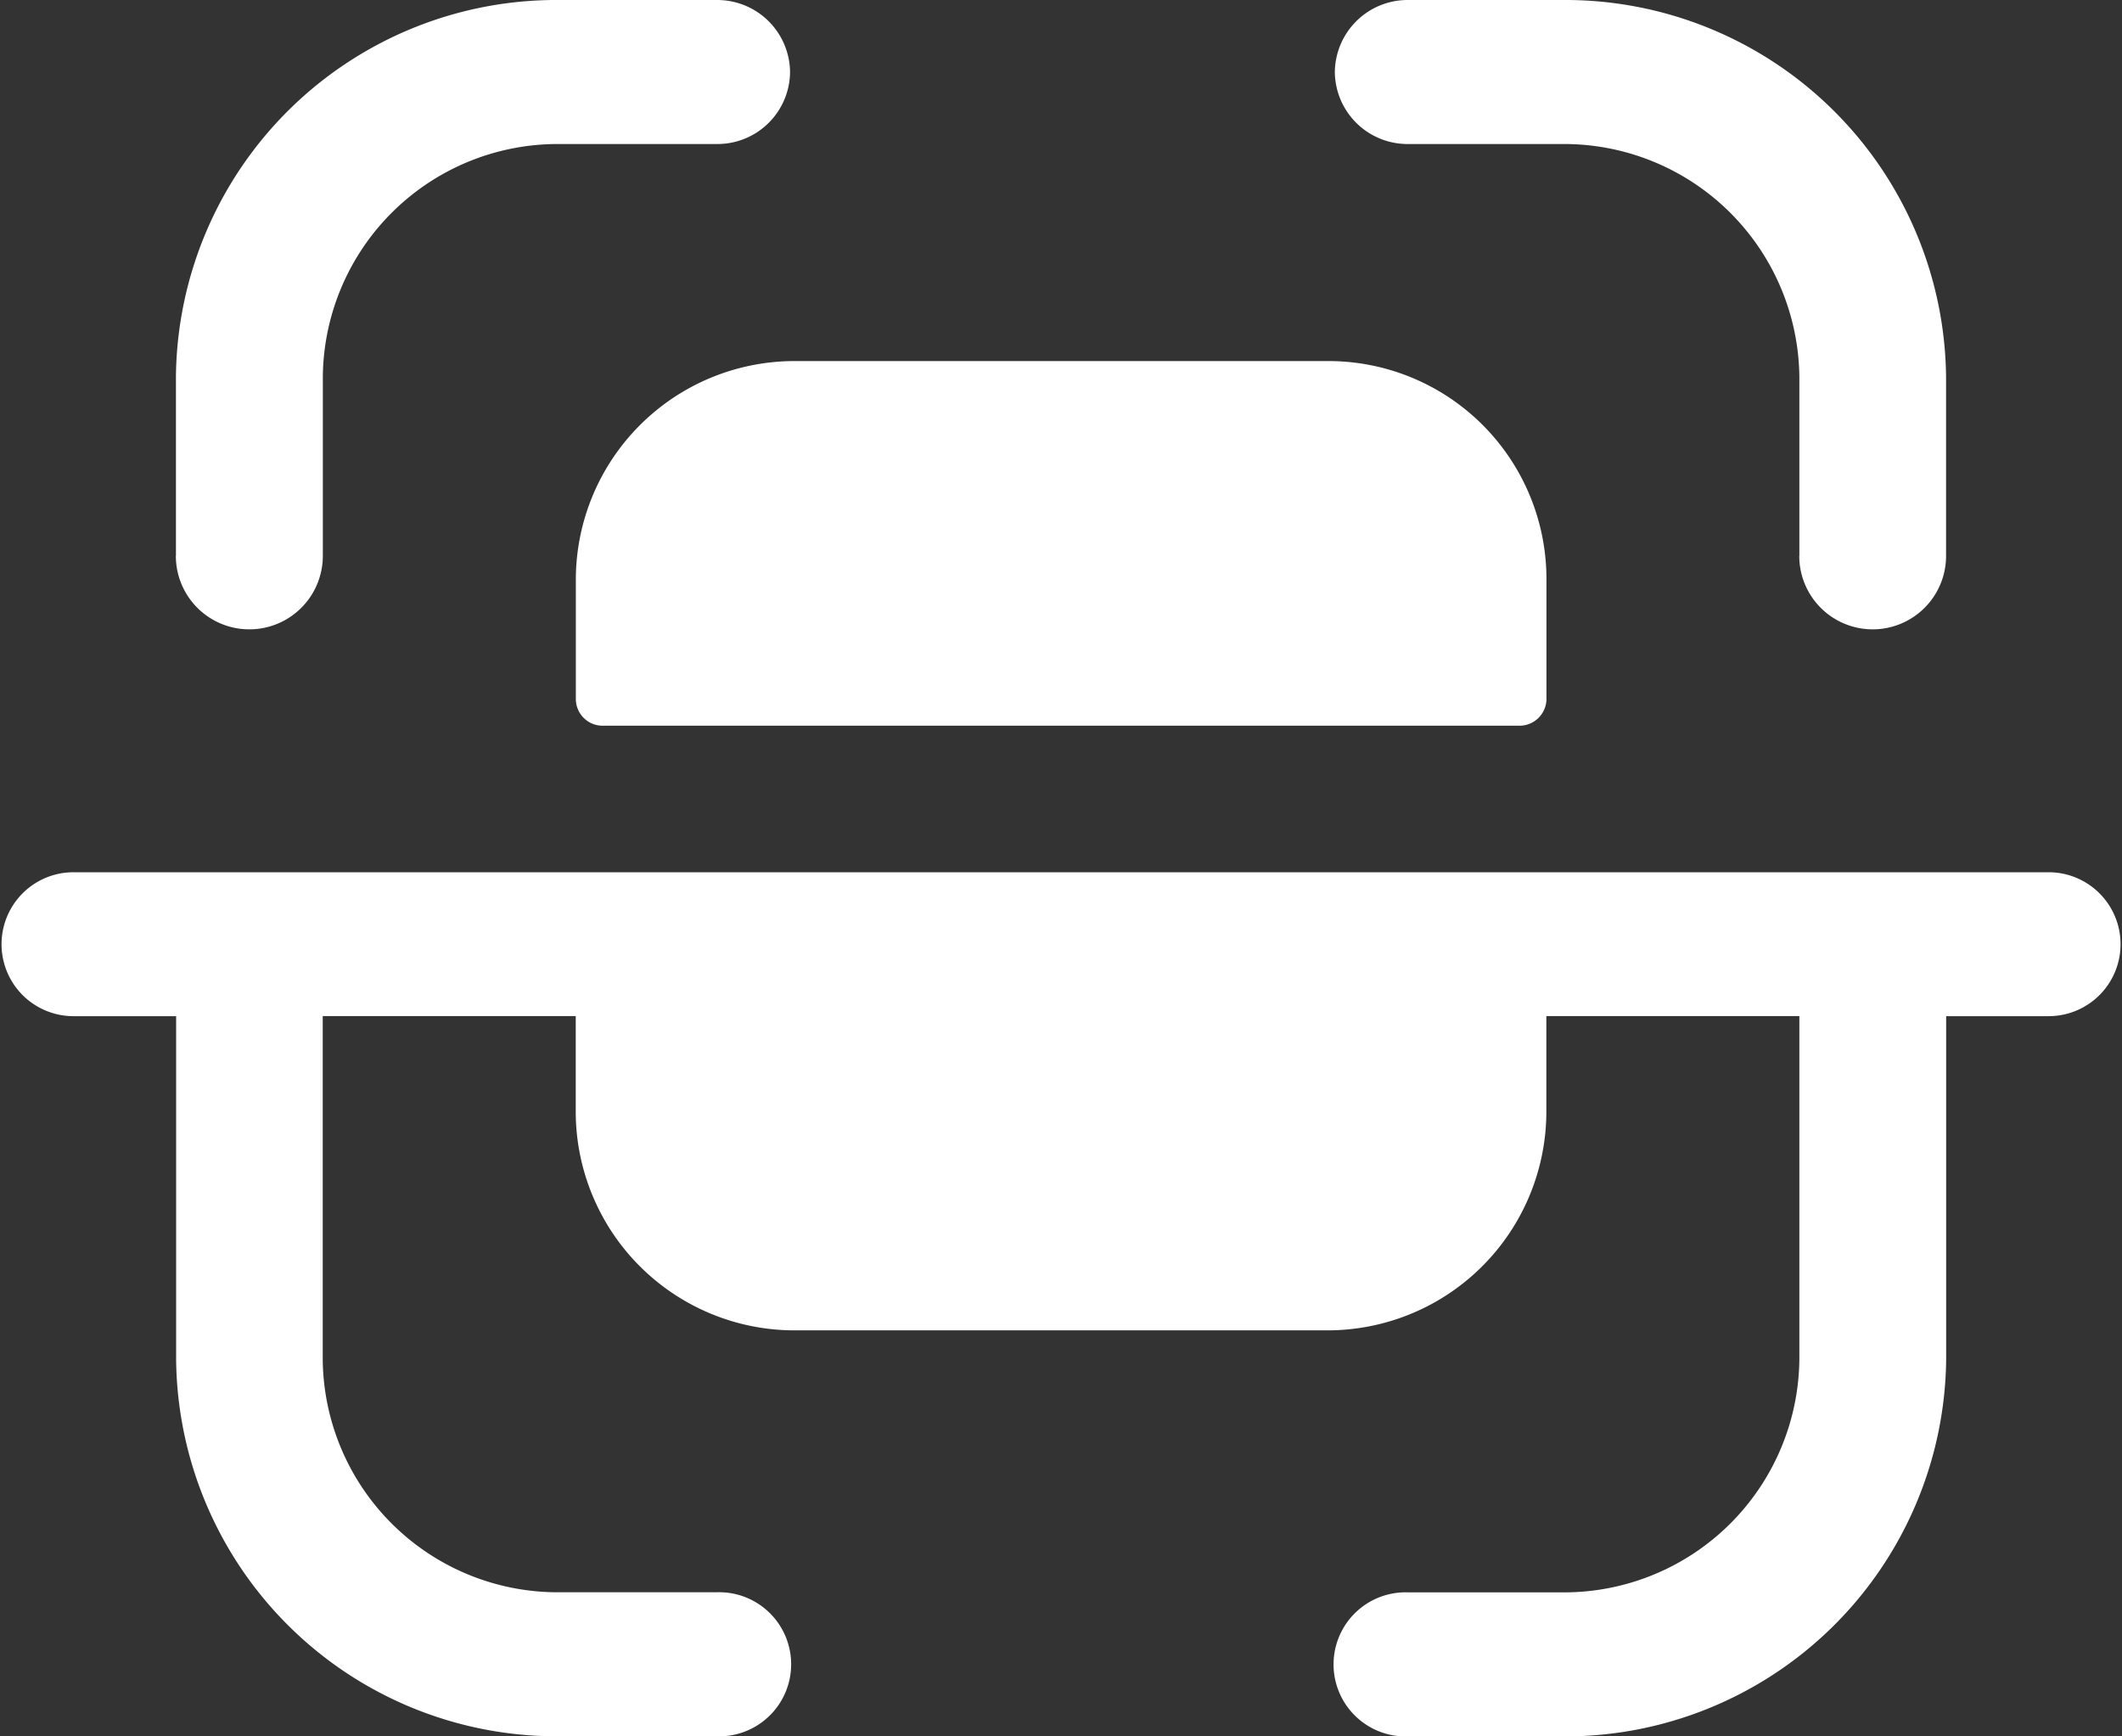 <svg id="Scan" xmlns="http://www.w3.org/2000/svg" width="22" height="18" viewBox="0 0 22 18">
  <rect x="0" y="0" width="22" height="18" fill="#333333" stroke="none"/>
  <path id="Scan-2" data-name="Scan" d="M14.6,18a.747.747,0,1,1,0-1.493h1.593a2.44,2.44,0,0,0,2.462-2.414v-3.56H16.032v.992a2.269,2.269,0,0,1-2.27,2.266H8.238a2.269,2.269,0,0,1-2.269-2.266v-.992H3.346V14.1A2.437,2.437,0,0,0,5.8,16.506H7.428a.747.747,0,1,1,0,1.493H5.8a3.946,3.946,0,0,1-3.974-3.9V10.534H.762a.746.746,0,1,1,0-1.492H21.239a.746.746,0,1,1,0,1.492H20.177v3.56A3.95,3.95,0,0,1,16.194,18ZM6.24,7.523a.278.278,0,0,1-.27-.269V6.008A2.268,2.268,0,0,1,8.239,3.743h5.524a2.26,2.26,0,0,1,2.27,2.265V7.254a.28.28,0,0,1-.273.269Zm12.415-1.76V3.906a2.44,2.44,0,0,0-2.461-2.413H14.6a.754.754,0,0,1-.761-.745A.755.755,0,0,1,14.6,0h1.593a3.948,3.948,0,0,1,3.983,3.906V5.763a.761.761,0,0,1-1.522,0Zm-16.831,0V3.9A3.945,3.945,0,0,1,5.8,0h1.63a.755.755,0,0,1,.761.747.753.753,0,0,1-.761.746H5.8A2.436,2.436,0,0,0,3.347,3.9V5.762a.762.762,0,0,1-1.524,0Z" fill="#fff"/>
</svg>
